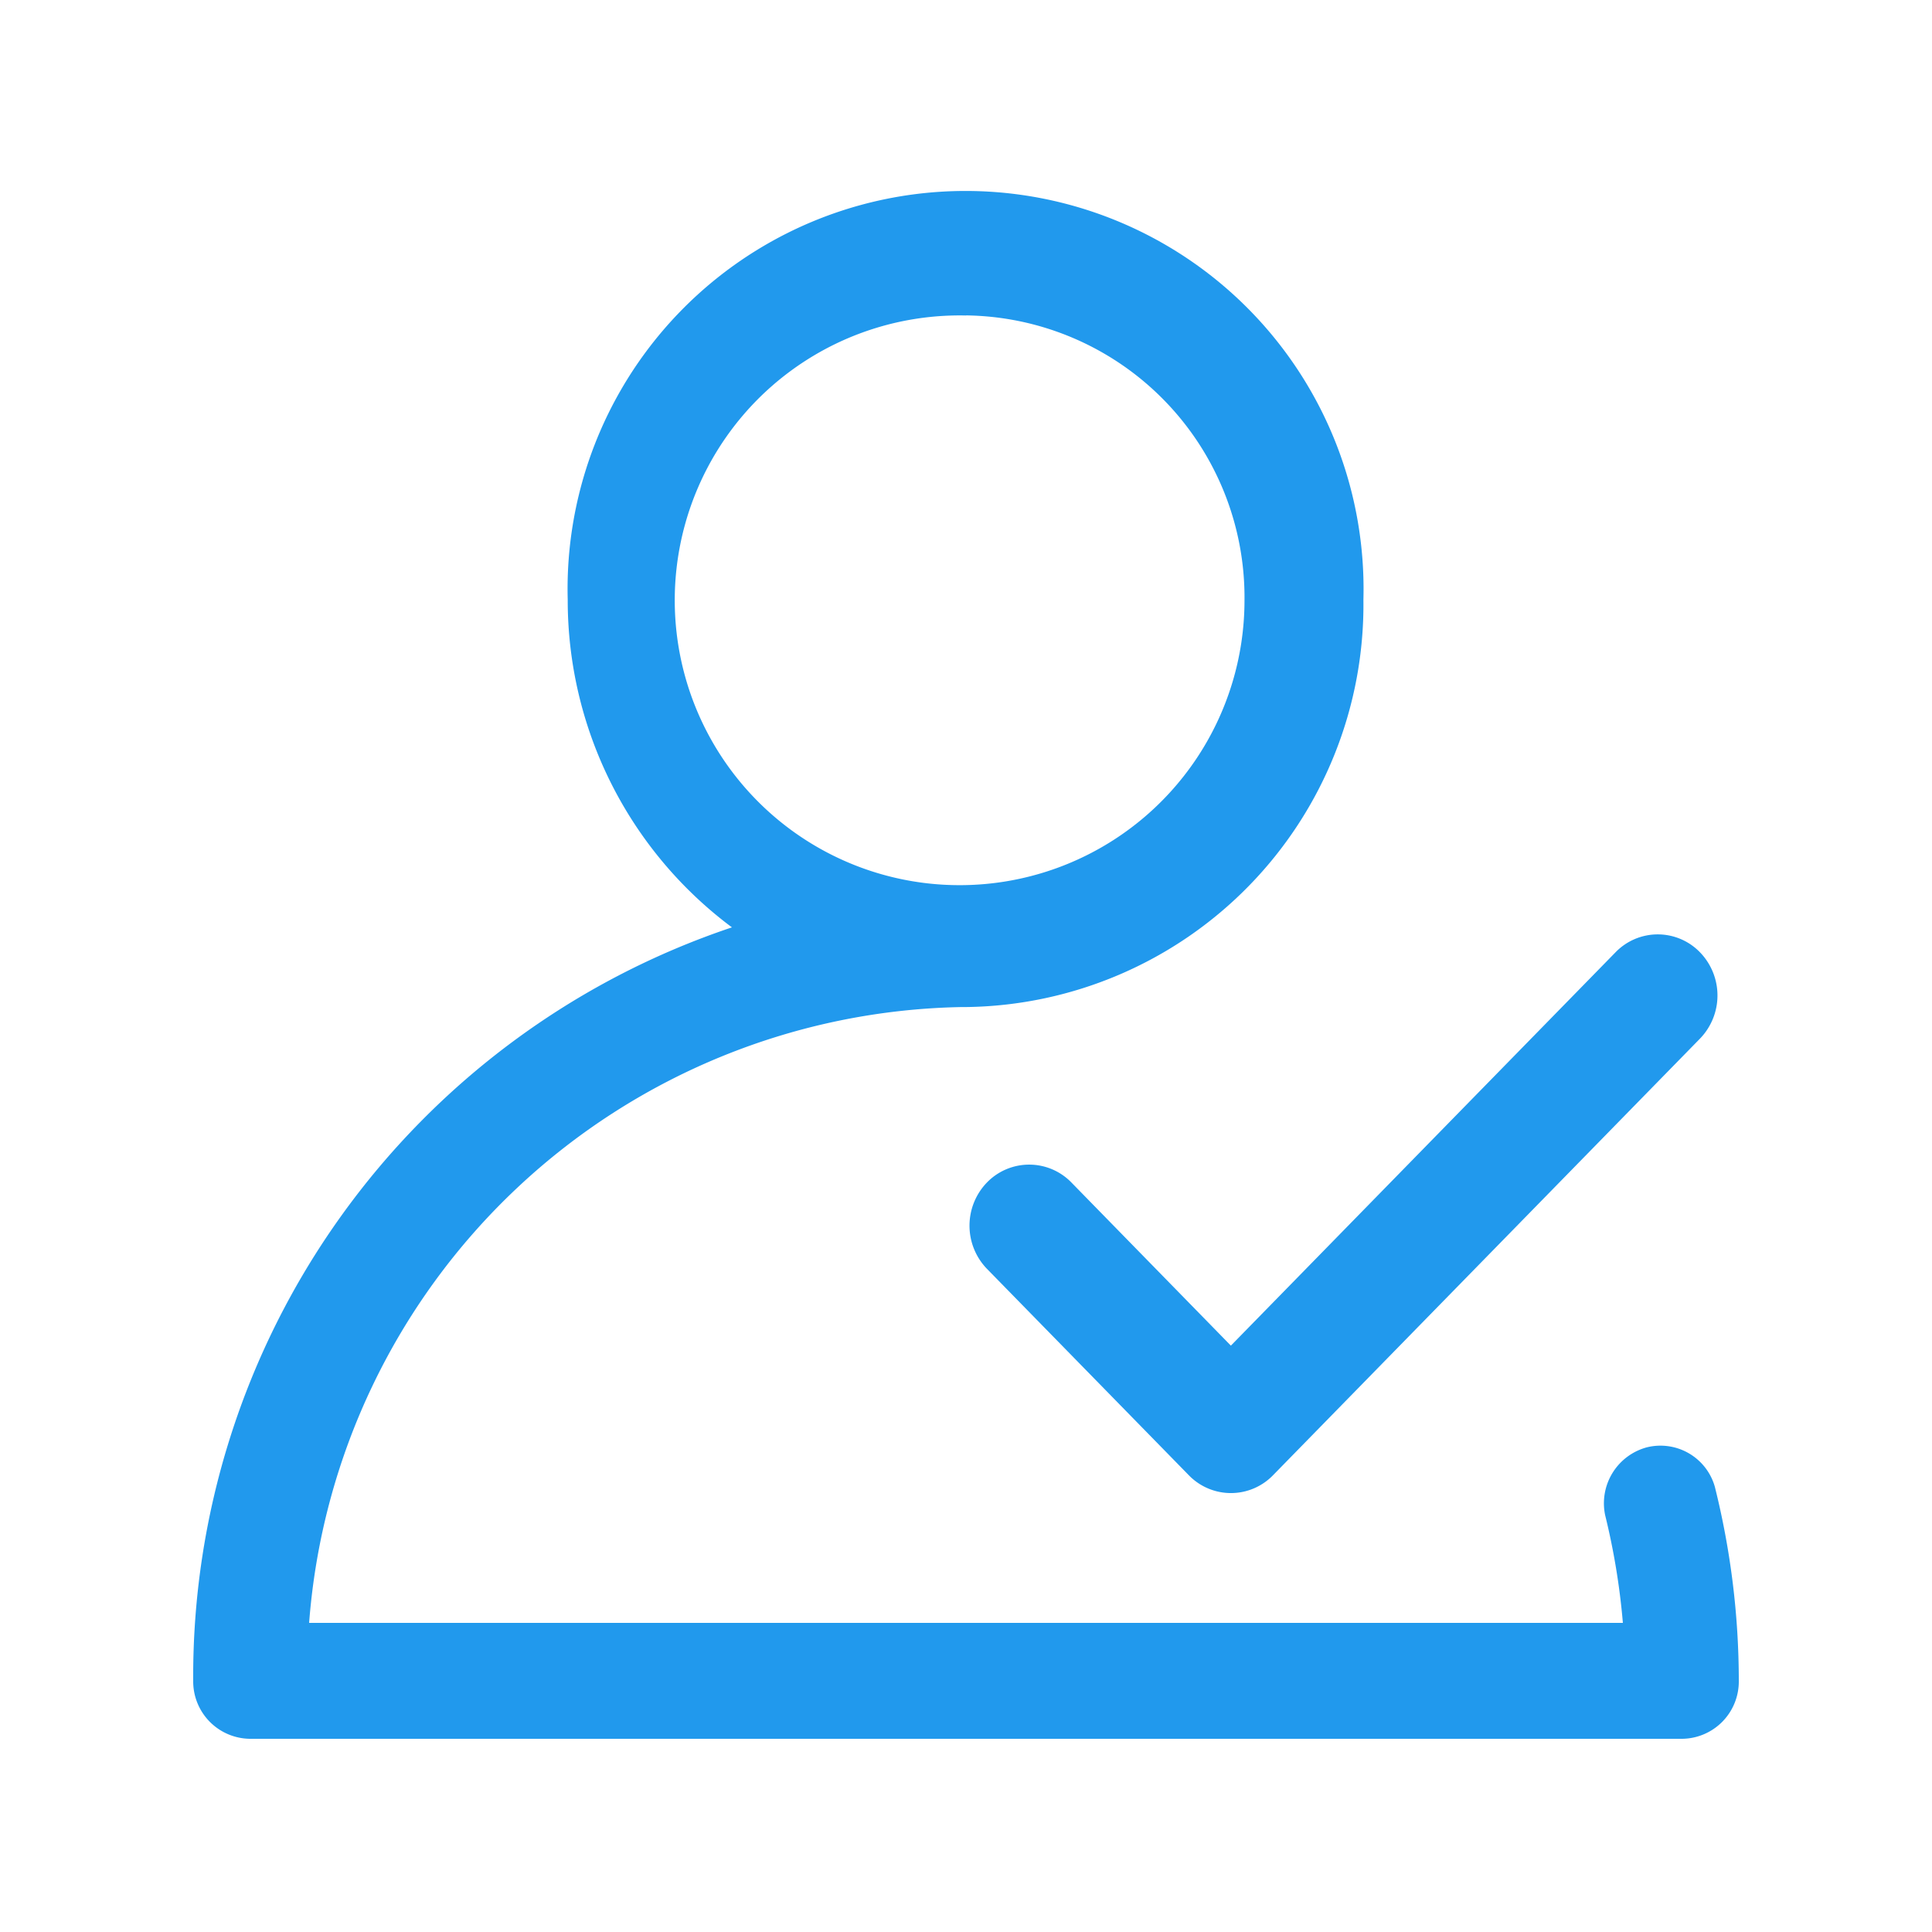 <svg xmlns="http://www.w3.org/2000/svg" width="20" height="20" viewBox="0 0 20 20">
  <title>quanxian</title>
  <path d="M13.179,15.271a.607.607,0,0,1-.873,0l-2.089-2.136a.643.643,0,0,1,0-.894.609.609,0,0,1,.874,0l1.651,1.689,3.982-4.072a.608.608,0,0,1,.874,0,.642.642,0,0,1,0,.894ZM10,10.425c-.015,0-.028,0-.043,0A6.9,6.9,0,0,0,3.2,16.8H16.8a7.242,7.242,0,0,0-.184-1.117.6.6,0,0,1,.431-.7.585.585,0,0,1,.705.408A8.3,8.3,0,0,1,18,17.4a.593.593,0,0,1-.586.6H2.587A.594.594,0,0,1,2,17.4,8.177,8.177,0,0,1,7.577,9.6a4.224,4.224,0,0,1-1.7-3.392,4.12,4.12,0,1,1,8.237,0A4.166,4.166,0,0,1,10,10.425Zm0-7.159a2.949,2.949,0,1,0,2.883,2.949A2.92,2.92,0,0,0,10,3.265Z" style="fill: #2199ed;fill-rule: evenodd"/>
</svg>
